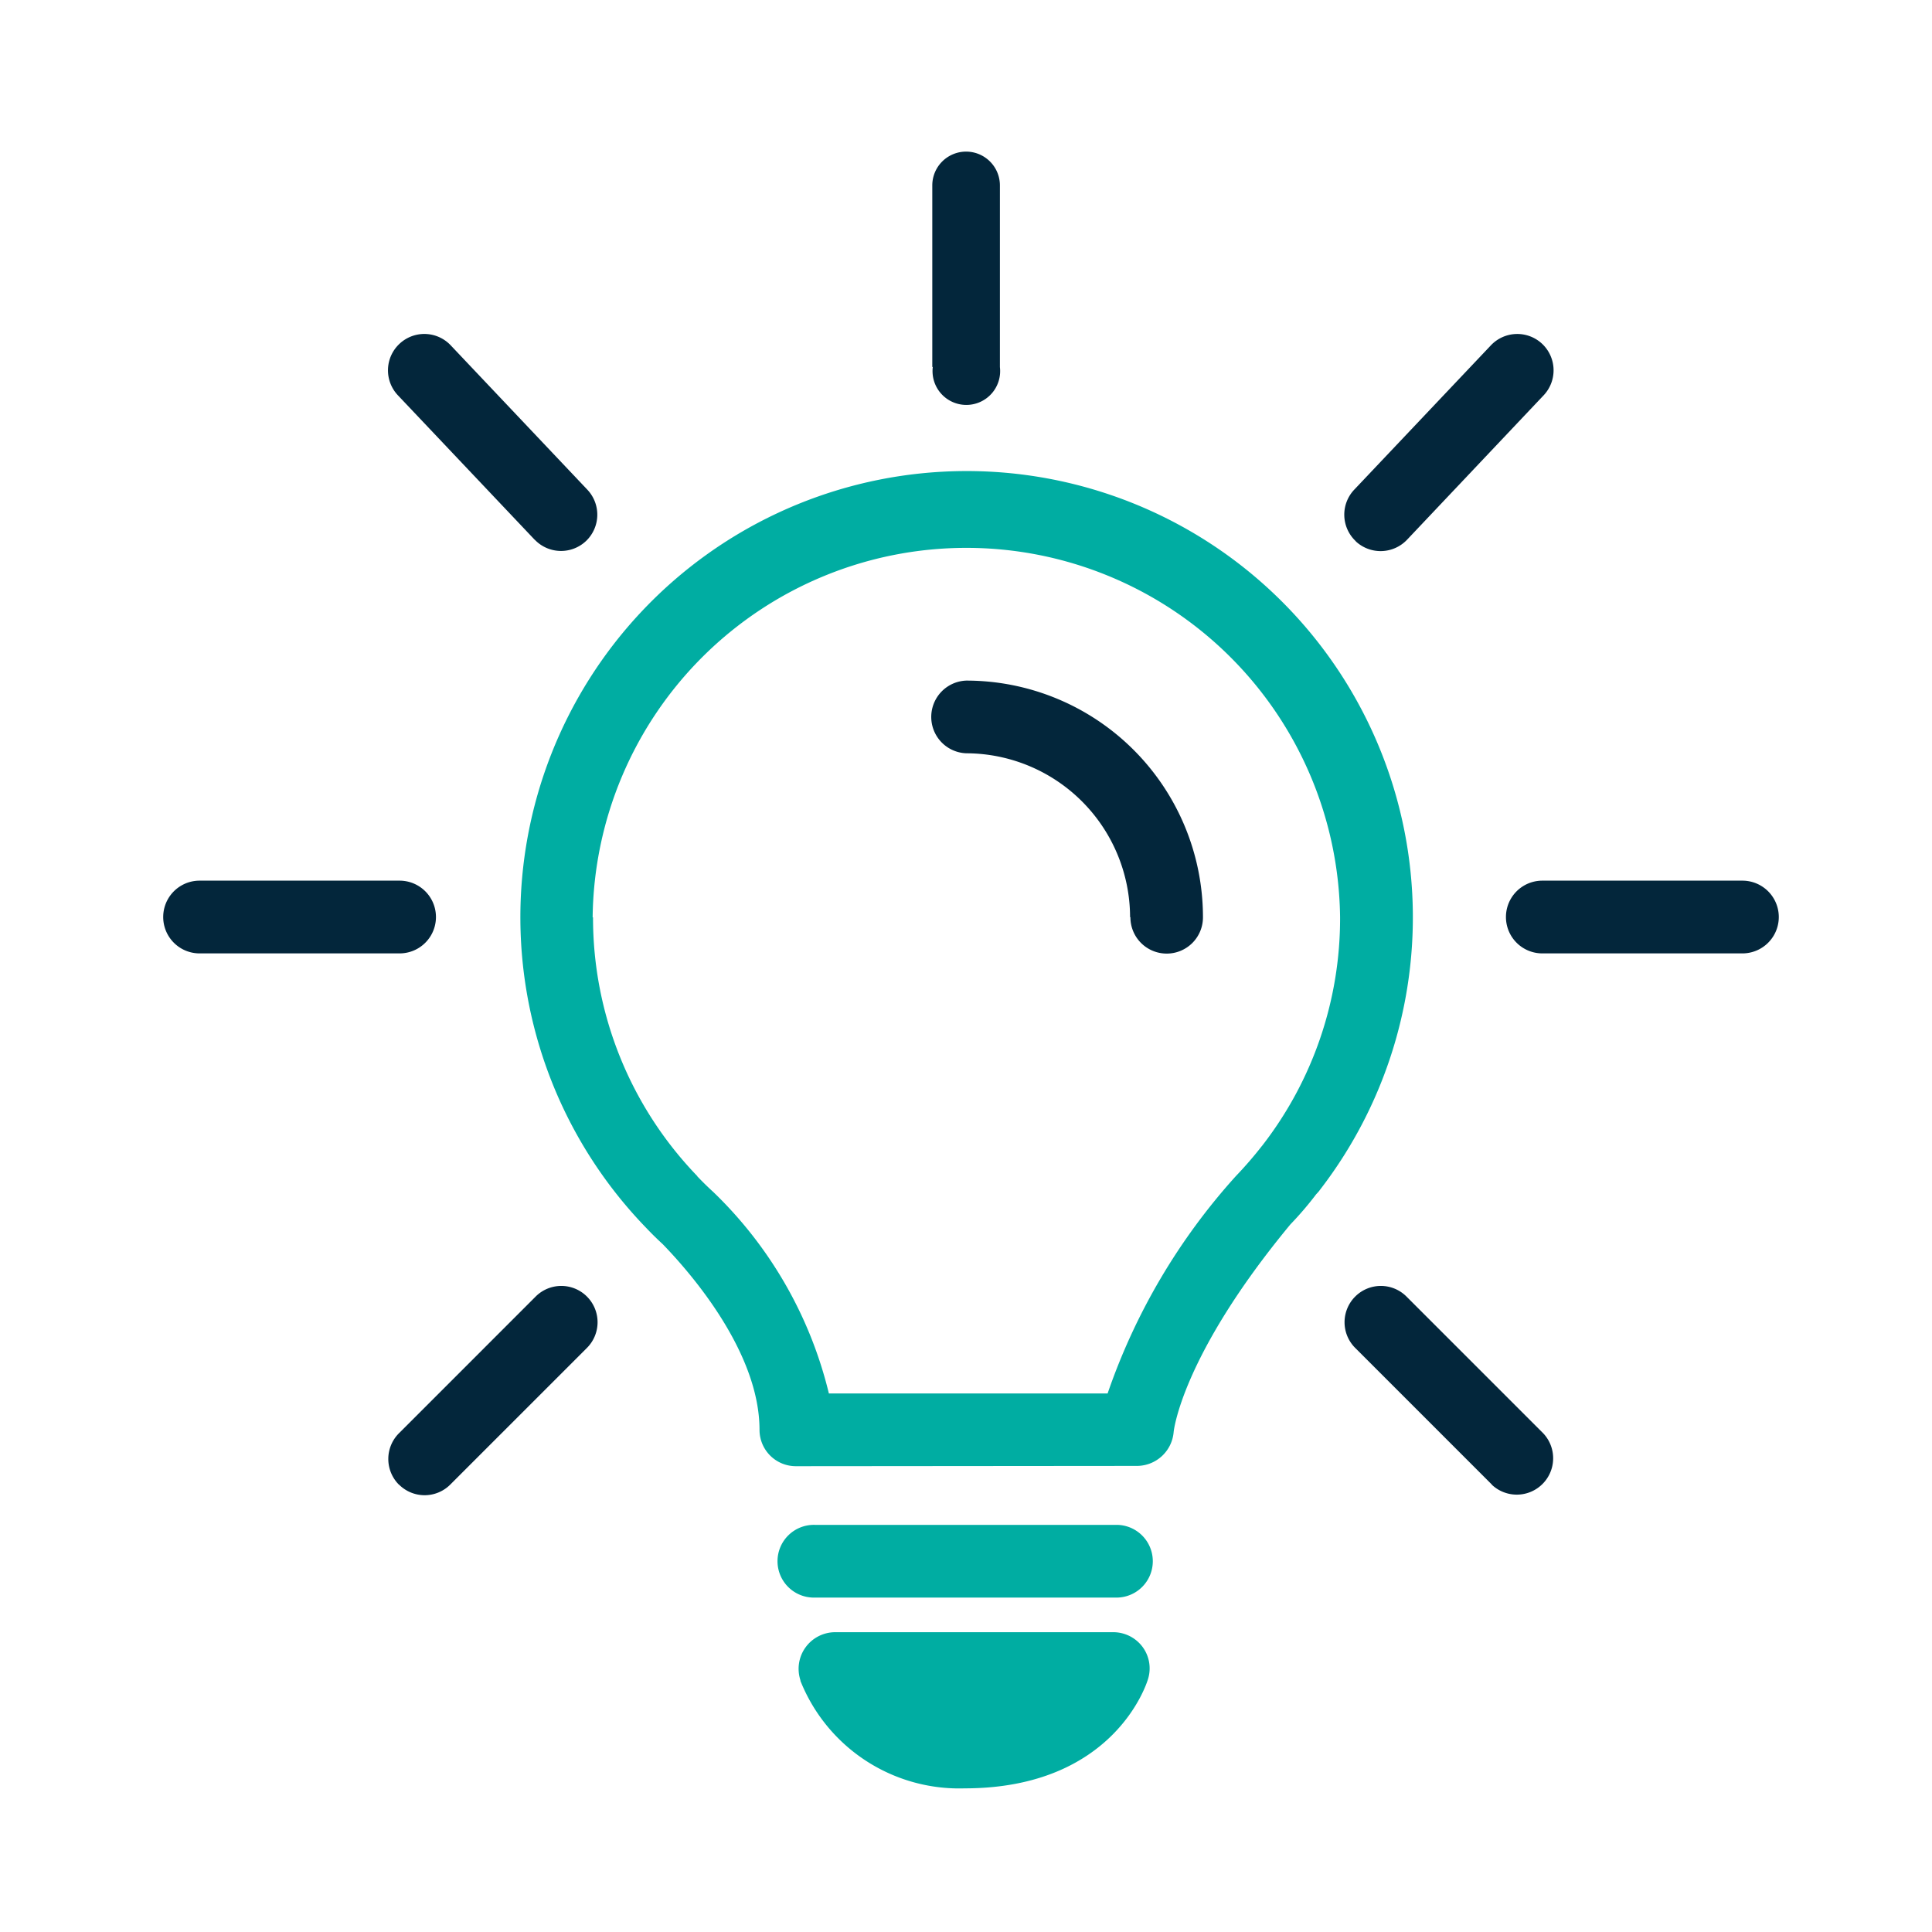 <svg xmlns="http://www.w3.org/2000/svg" width="40" height="40" viewBox="0 0 40 40">
    <path style="fill:none" d="M0 0h40v40H0z"/>
    <path d="m415.888 554.737-2.83-2.83a.751.751 0 0 1 0-1.063.75.75 0 0 1 1.062 0l2.83 2.83a.753.753 0 0 1-1.064 1.065m-22.626 0a.753.753 0 0 1 0-1.065l2.83-2.83a.75.75 0 0 1 1.062 0 .752.752 0 0 1 0 1.063l-2.83 2.83a.75.75 0 0 1-1.061 0zm23.672-11a.753.753 0 0 1 0-1.506h4.143a.753.753 0 0 1 0 1.506zm-27.8 0a.753.753 0 0 1 0-1.506h4.141a.753.753 0 1 1 0 1.506zm19.265-.754a3.4 3.4 0 0 0-3.391-3.389.753.753 0 0 1 0-1.505 4.9 4.9 0 0 1 4.9 4.9.75.75 0 0 1-.75.752.751.751 0 0 1-.752-.75zm4.671-7.782a.753.753 0 0 1-.031-1.064l2.83-2.989a.752.752 0 0 1 1.063-.03.754.754 0 0 1 .029 1.065l-2.828 2.99a.755.755 0 0 1-1.059.035zm-17-.03-2.83-2.989a.752.752 0 0 1 .03-1.063.751.751 0 0 1 1.062.027l2.83 2.99a.753.753 0 0 1-.028 1.064.753.753 0 0 1-1.055-.022zm8.234-3.578v-3.756a.7.7 0 0 1 1.4 0v3.761a.7.7 0 1 1-1.39 0z" transform="translate(-385 -524)" style="fill:#03263b"/>
    <path data-name="路径" d="M401.574 558.793a.758.758 0 0 1 .713-1h5.765a.756.756 0 0 1 .6.3.746.746 0 0 1 .118.665c-.026.091-.7 2.268-3.8 2.268a3.539 3.539 0 0 1-3.4-2.231m.308-1.719a.753.753 0 1 1 0-1.505h6.264a.753.753 0 0 1 0 1.505zm-.4-2.72a.752.752 0 0 1-.753-.751c0-1.6-1.4-3.223-2.005-3.847a6.806 6.806 0 0 1-.348-.343 9.239 9.239 0 1 1 13.949-.771l-.007.01a.861.861 0 0 1-.064.072 6.894 6.894 0 0 1-.534.624c-2.261 2.731-2.417 4.289-2.417 4.3a.765.765 0 0 1-.751.7zm-4.2-11.363a7.7 7.7 0 0 0 2.159 5.357v.005c.114.119.22.223.33.323a8.594 8.594 0 0 1 2.394 4.172h5.771a13.02 13.02 0 0 1 2.655-4.5 8.058 8.058 0 0 0 .535-.618l.008-.009a7.665 7.665 0 0 0 1.615-4.73 7.738 7.738 0 0 0-15.475 0z" transform="translate(-385 -524)" style="fill:#00ada2"/>
</svg>
